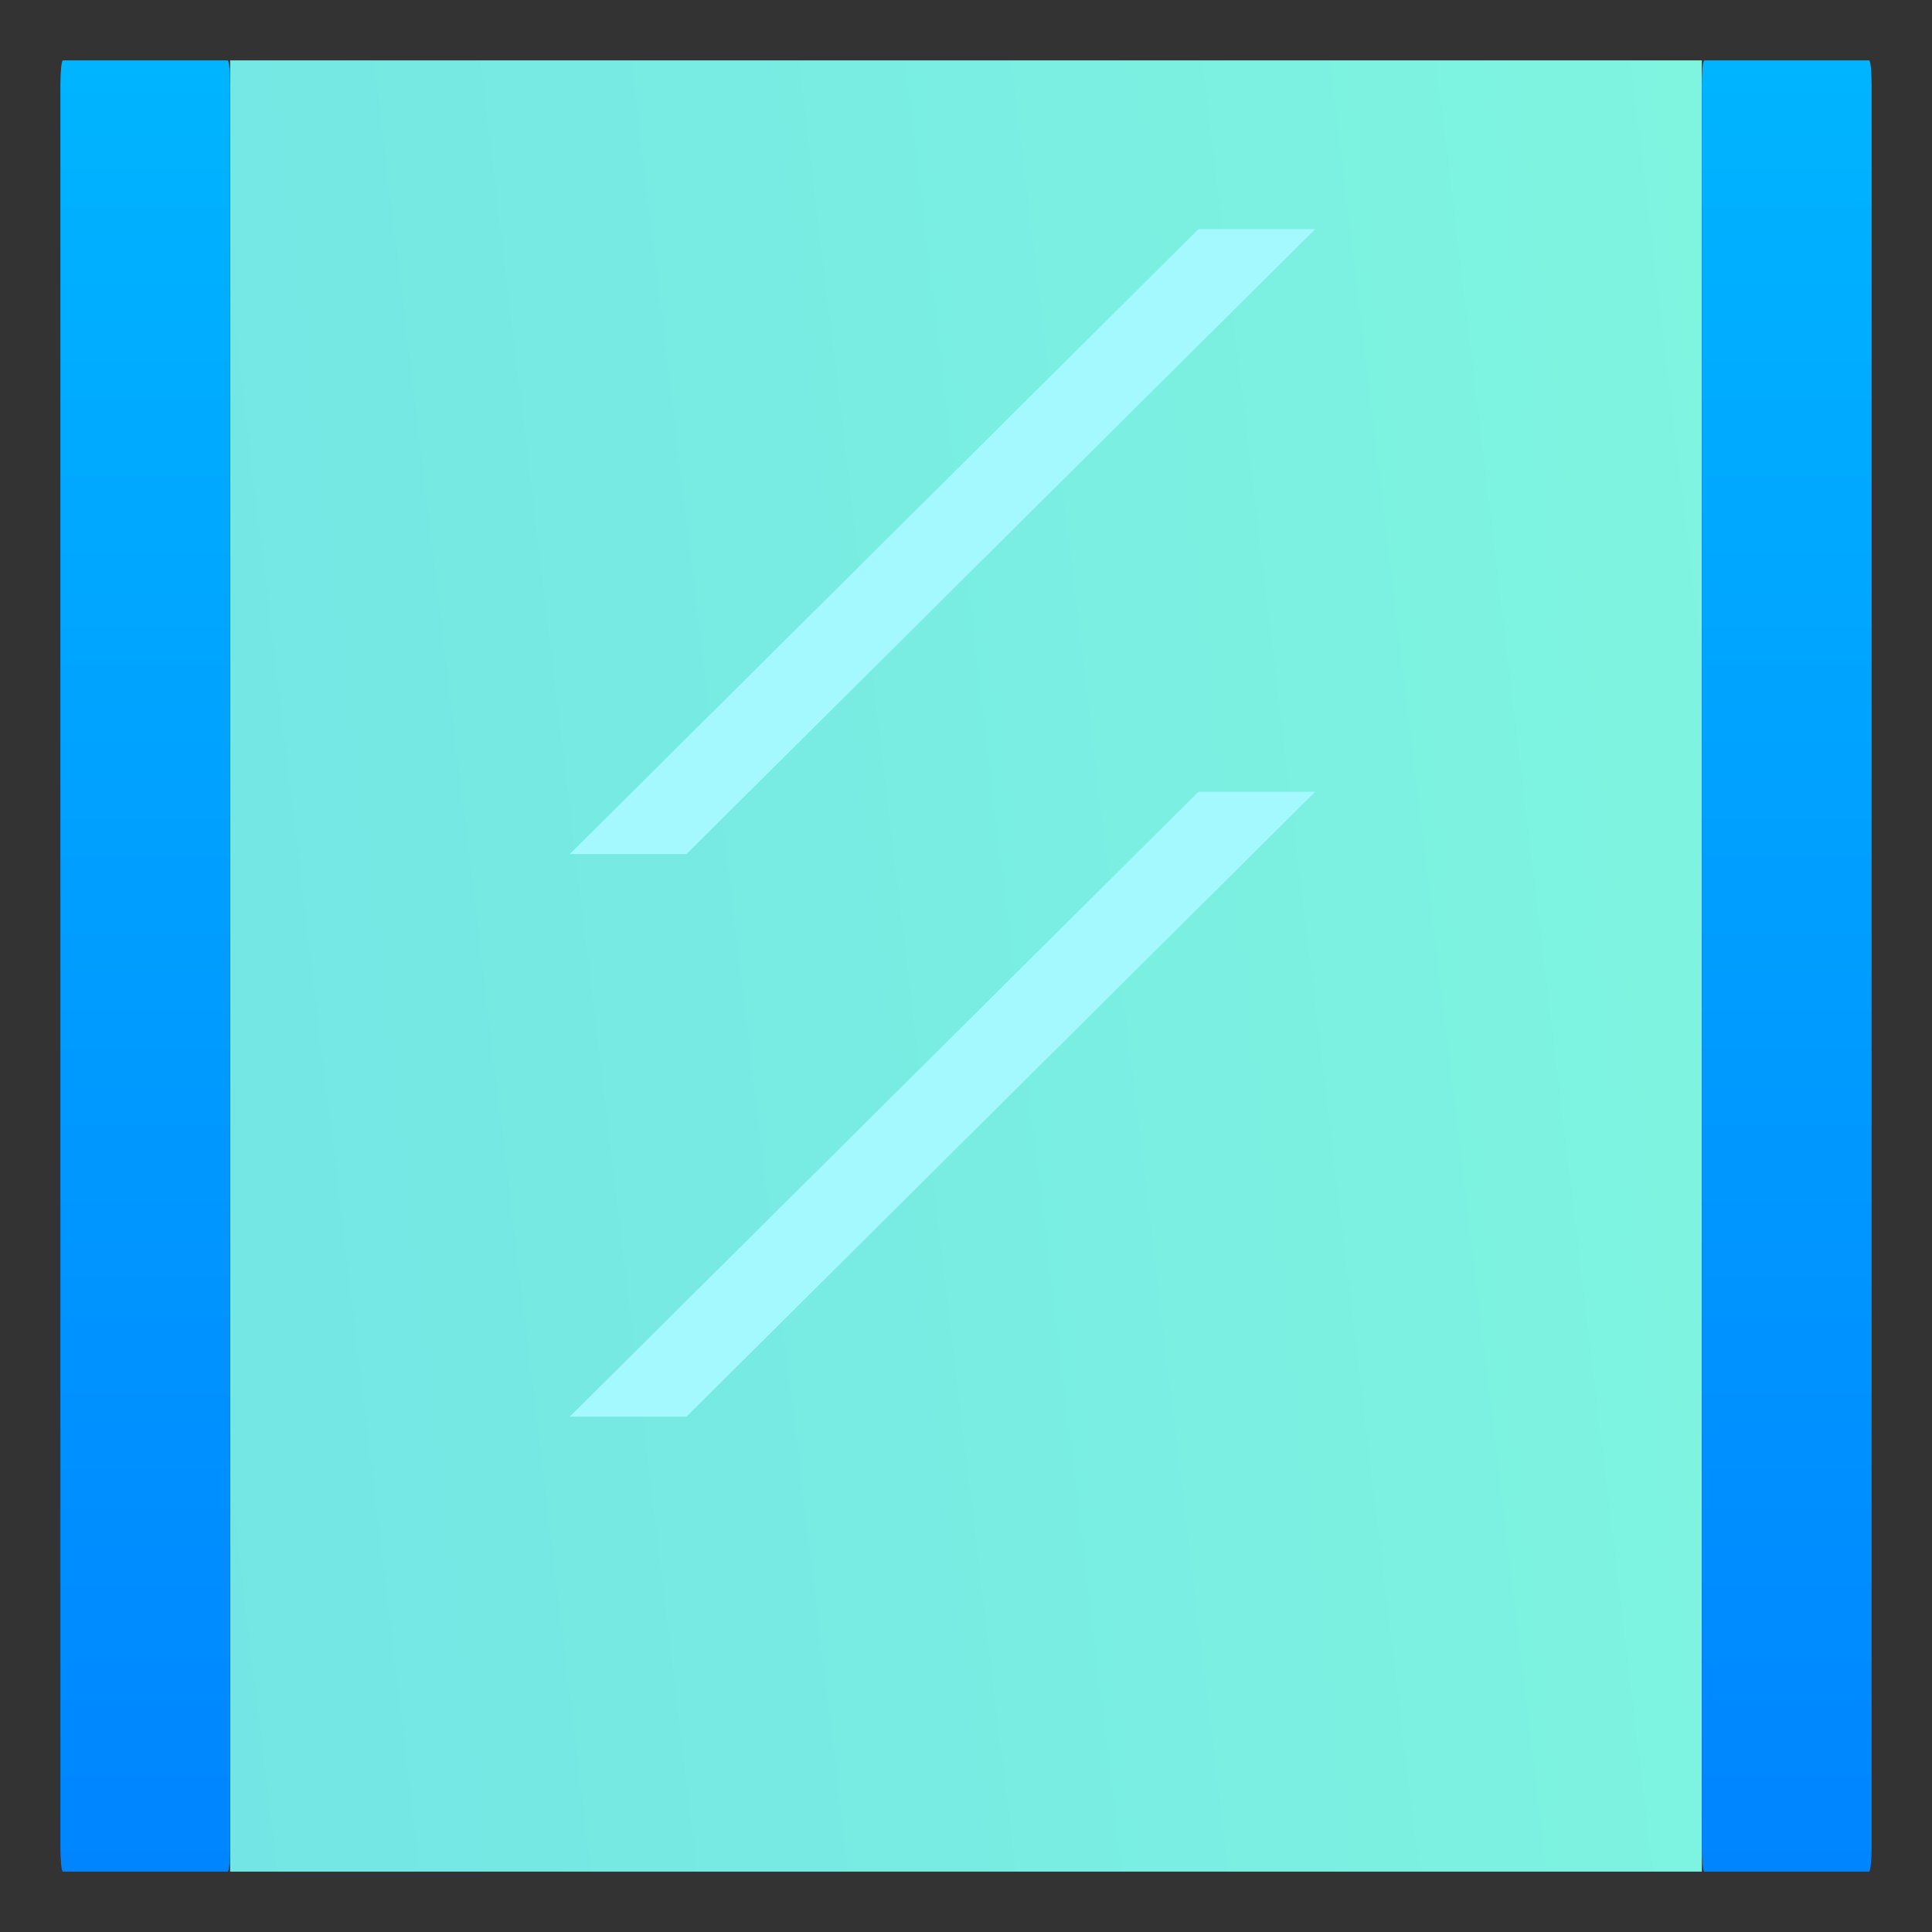 <svg width="32" height="32" viewBox="0 0 32 32" fill="none" xmlns="http://www.w3.org/2000/svg">
<rect x="0" y="0" width="32" height="32" fill="#333333" stroke="none"/>
<path d="M3.812 1H28.188V31H3.812V1Z" fill="url(#paint0_linear)"/>
<path d="M3.771 31H1.042C1.019 31 1 30.813 1 30.582V1.418C1 1.187 1.019 1 1.042 1H3.771C3.794 1 3.812 1.187 3.812 1.418V30.582C3.812 30.813 3.794 31 3.771 31Z" fill="url(#paint1_linear)"/>
<path d="M30.958 31H28.229C28.206 31 28.188 30.813 28.188 30.582V1.418C28.188 1.187 28.206 1 28.229 1H30.958C30.981 1 31 1.187 31 1.418V30.582C31 30.813 30.981 31 30.958 31Z" fill="url(#paint2_linear)"/>
<path d="M9.438 14.146H11.37L21.783 3.795H19.851L9.438 14.146Z" fill="#A4F9FF"/>
<path d="M9.438 23.464H11.37L21.783 13.114H19.851L9.438 23.464Z" fill="#A4F9FF"/>
<defs>
<linearGradient id="paint0_linear" x1="28.188" y1="1" x2="-58.238" y2="11.348" gradientUnits="userSpaceOnUse">
<stop stop-color="#7FF5E0"/>
<stop offset="0.863" stop-color="#5FCAEC"/>
</linearGradient>
<linearGradient id="paint1_linear" x1="0.36" y1="-26.676" x2="0.36" y2="31" gradientUnits="userSpaceOnUse">
<stop stop-color="#00E0FF"/>
<stop offset="1" stop-color="#0085FF"/>
</linearGradient>
<linearGradient id="paint2_linear" x1="27.548" y1="-26.676" x2="27.548" y2="31" gradientUnits="userSpaceOnUse">
<stop stop-color="#00E0FF"/>
<stop offset="1" stop-color="#0085FF"/>
</linearGradient>
</defs>
</svg>

